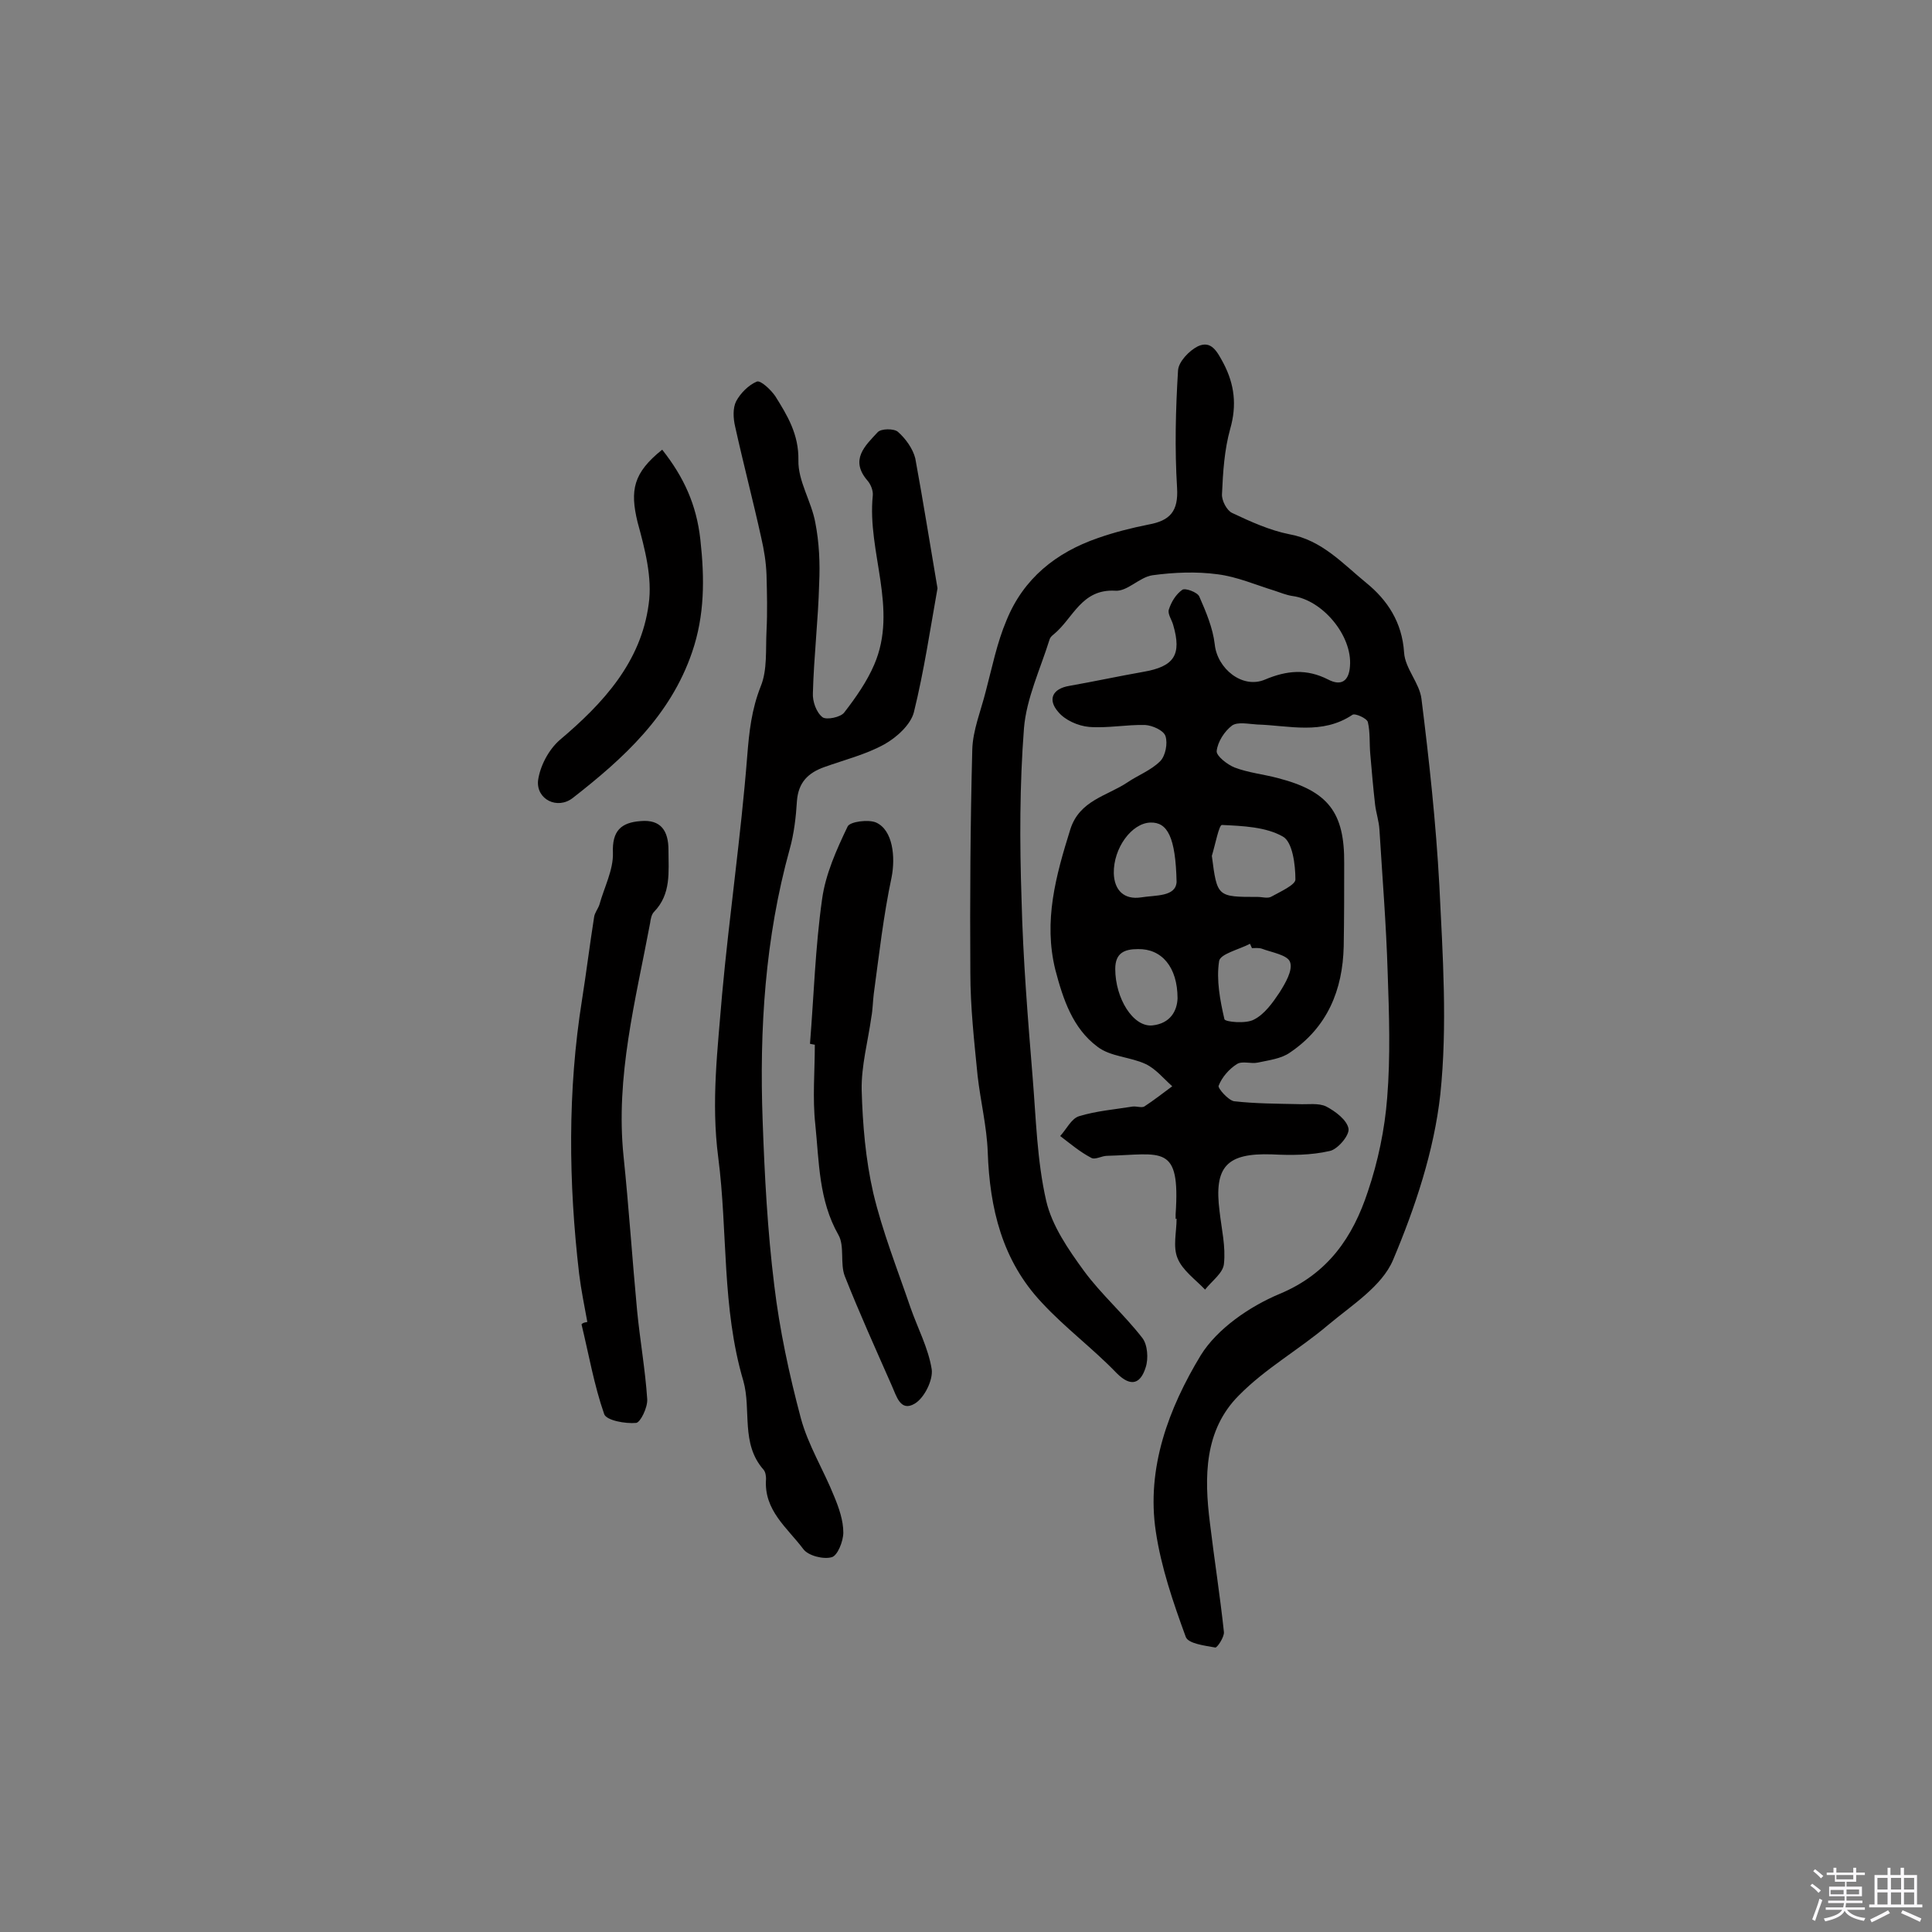 <svg enable-background="new 0 0 400 400" viewBox="0 0 400 400" xmlns="http://www.w3.org/2000/svg"><rect x="0" y="0" width="400" height="400" fill="#808080" stroke="none"/><path d="m374.8 390.4.4-.4c.7.5 1.3 1 1.8 1.4l-.5.5c-.5-.6-1.1-1.1-1.7-1.5zm1 7.3-.6-.3c.5-1.4 1.1-2.8 1.5-4.3.2.1.4.2.6.3-.5 1.3-1 2.8-1.5 4.3zm-.4-10.3.4-.4c.4.3 1 .8 1.7 1.4l-.5.5c-.4-.5-1-1-1.6-1.5zm2.5.3h1.7v-1h.6v1h3.5v-1h.6v1h1.8v.5h-1.8v1.4h-2v1h3.2v2h-3.2v.9h3.3v.5h-3.4c0 .3-.1.6-.1.9h4v.5h-3.7c.7.9 1.9 1.5 3.8 1.7-.1.2-.2.4-.3.6-2.1-.4-3.5-1.1-4-2.1-.4 1-1.8 1.7-4 2.2-.1-.2-.2-.4-.3-.6 2.1-.4 3.4-1 3.8-1.8h-3.4v-.5h3.6c.1-.3.1-.6.2-.9h-3.3v-.5h3.4c0-.3 0-.6 0-.9h-3.2v-2h3.3v-1h-2.1v-1.4h-1.7v-.5zm1.1 3.5v1h2.7c0-.3 0-.4 0-.4 0-.1 0-.2 0-.2 0-.1 0-.2 0-.3h-2.7zm1.2-3v.9h3.5v-.9zm4.7 3h-2.6v.6.4h2.6z" fill="#fbfafc"/><path d="m393.6 386.7h.6v1.5h2.7v6.1h1.1v.6h-11v-.6h1.1v-6.1h2.7v-1.5h.6v1.5h2.1v-1.5zm-2.7 8.8.4.6c-1.2.6-2.5 1.3-3.8 1.9-.1-.2-.2-.4-.3-.6 1.2-.6 2.5-1.2 3.7-1.9zm-2.2-6.7v2.4h2.1v-2.4zm0 3v2.5h2.1v-2.5zm2.8-3v2.4h2.1v-2.4zm0 3v2.5h2.1v-2.5zm6 6.1c-1.4-.7-2.7-1.3-3.9-1.8l.3-.6c1.5.6 2.7 1.2 3.9 1.7zm-1.2-9.1h-2.1v2.4h2.1zm-2.1 3v2.5h2.1v-2.5z" fill="#fbfafc"/><g fill="#010000"><path d="m243.4 252.4c0-.3 0-.7 0-1 1-14.7-2.8-12.4-14.2-12.1-1.1 0-2.5.9-3.3.4-2.3-1.2-4.3-2.9-6.4-4.5 1.3-1.4 2.3-3.6 3.9-4.1 3.6-1.1 7.4-1.4 11.1-2 .8-.1 1.8.3 2.4 0 2-1.3 3.9-2.8 5.8-4.2-1.8-1.6-3.4-3.6-5.5-4.6-3.2-1.5-7.3-1.5-10-3.6-5.1-3.8-7.1-9.8-8.7-15.9-2.5-10.1.1-19.5 3.1-29.1 1.9-6 7.6-6.9 11.8-9.7 2.2-1.5 4.9-2.5 6.8-4.4 1.1-1.1 1.6-3.7 1.1-5.2-.4-1.2-2.7-2.2-4.2-2.3-3.9-.1-7.8.7-11.6.4-2.3-.2-5-1.4-6.4-3.1-2.2-2.5-1.3-4.8 2.3-5.4 5.1-.9 10.2-2 15.3-2.9 6.4-1.1 8-3.5 6.2-9.7-.3-1.1-1.2-2.3-.9-3.2.5-1.6 1.5-3.2 2.8-4.1.6-.4 3.1.5 3.5 1.4 1.4 3.2 2.8 6.5 3.2 9.9.5 5 5.7 9.3 10.4 7.3 4.5-1.9 8.6-2.3 13.1 0 2.7 1.4 4.3.3 4.5-2.8.5-6.3-5.7-13.7-11.9-14.5-1.3-.2-2.5-.7-3.7-1.1-3.9-1.2-7.8-2.9-11.8-3.4-4.4-.6-9.1-.4-13.5.2-2.7.4-5.2 3.4-7.7 3.2-7-.4-8.7 5.7-12.7 9-.4.3-.8.7-.9 1.1-1.9 6.1-4.8 12.2-5.3 18.4-.9 11.7-.9 23.6-.5 35.4.3 12.3 1.3 24.6 2.3 36.9.7 8.5.9 17.2 2.8 25.5 1.2 5.2 4.6 10.1 7.8 14.5 3.6 4.9 8.3 9 12.1 13.9 1.1 1.4 1.3 4.3.7 6.1-1 3.2-2.9 4.3-6 1.2-4.9-5.1-10.7-9.4-15.5-14.6-8.2-8.7-10.8-19.5-11.2-31.2-.2-5.3-1.5-10.5-2.1-15.8-.7-7.1-1.5-14.2-1.5-21.3-.1-15.4 0-30.8.4-46.2.1-4 1.8-8.1 2.8-12.1 1.3-4.9 2.3-10 4.3-14.7 3.5-8.6 10.2-14 18.9-17 3.4-1.2 7-2.1 10.5-2.8 4.4-.8 6.2-2.7 5.9-7.6-.5-8.1-.3-16.2.2-24.3.1-1.8 2.3-4.1 4.1-5 2.8-1.3 4 1.1 5.3 3.5 2.3 4.4 2.8 8.7 1.4 13.6-1.2 4.3-1.5 8.9-1.7 13.5-.1 1.3 1 3.4 2.1 3.9 3.8 1.8 7.8 3.6 11.8 4.4 6.8 1.2 11.2 6.2 16 10.1 4.3 3.5 7.4 8.1 7.8 14.4.2 3.3 3.2 6.3 3.6 9.6 1.6 12.8 3 25.7 3.7 38.6.7 14.4 1.7 29 .2 43.3-1.3 11.7-5.2 23.4-9.8 34.3-2.3 5.4-8.5 9.3-13.4 13.4-6 5.1-13 9-18.5 14.6-7.2 7.2-7.2 16.9-6 26.4.9 7.5 2.1 15.1 2.9 22.6.1 1-1.4 3.3-1.8 3.2-2.2-.4-5.6-.8-6.1-2.2-2.6-7.1-5.1-14.4-6.2-21.8-2-13.2 2.7-25.6 9.3-36.5 3.4-5.5 10.1-10.1 16.3-12.7 10.1-4.2 15.2-11.8 18.3-21.2 2.1-6.2 3.5-12.9 4-19.4.7-8.6.4-17.4.1-26-.3-9.9-1.1-19.7-1.7-29.5-.1-1.8-.7-3.5-.9-5.2-.4-3.5-.7-7-1-10.5-.2-2.2 0-4.5-.5-6.6-.2-.8-2.7-1.9-3.2-1.5-6.3 4.2-13.1 2.2-19.7 2-1.8-.1-4-.6-5.2.2-1.6 1.2-3 3.4-3.2 5.3-.1 1 2.2 2.8 3.7 3.4 2.9 1.1 6 1.4 9 2.2 10.4 2.7 13.8 7.1 13.7 17.7 0 5.7 0 11.4-.1 17.1-.2 9.1-3.4 16.8-11.1 22-1.8 1.3-4.4 1.6-6.7 2.1-1.4.3-3.2-.4-4.3.3-1.6 1-3.1 2.7-3.8 4.5-.2.5 2 3 3.2 3.2 4.4.5 8.8.5 13.3.6 1.9.1 4.2-.3 5.8.5 1.9 1 4.3 2.8 4.6 4.6.2 1.4-2.3 4.3-3.9 4.6-3.9.9-8 .9-12 .7-9.3-.3-12 2.5-10.8 11.8.4 3.6 1.3 7.3.9 10.9-.2 1.9-2.5 3.5-3.9 5.3-2-2.1-4.7-4-5.7-6.5-1-2.4-.2-5.4-.2-8.2-.3.1-.3.1-.2.1zm7.5-75.2c1.1 8.5 1.1 8.5 9.5 8.5 1 0 2.1.4 2.9-.1 1.8-1 4.9-2.4 4.9-3.5 0-3.1-.6-7.8-2.6-8.9-3.5-2-8.3-2.2-12.6-2.4-.6-.1-1.4 4.1-2.1 6.4zm8.3 19.1c-.1-.3-.3-.6-.4-.9-2.3 1.2-6.2 2.1-6.4 3.6-.6 3.9.2 8.1 1.1 12 .1.6 4.5 1 6.1.1 2.2-1.1 3.9-3.5 5.3-5.6 1.2-1.9 2.8-4.6 2.2-6.3-.5-1.5-3.8-2-5.9-2.8-.7-.2-1.4-.1-2-.1zm-15.4 10.4c0-6.5-3.3-10.3-8.2-10.2-2.8 0-4.7.8-4.7 4.1 0 6.1 3.7 12.1 7.7 11.7 3.7-.4 5.1-3 5.2-5.6zm-.2-24.1c-.2-9.3-1.9-12.4-5.4-12.3-3.9.1-7.7 5.3-7.6 10.5.1 3.6 2.2 5.5 5.6 5 3.1-.5 7.2-.1 7.4-3.2z"/><path d="m194.1 121.8c-1.5 8.4-2.8 17.2-4.9 25.7-.7 2.6-3.6 5.2-6.1 6.6-3.8 2.1-8.2 3.2-12.4 4.7-3.4 1.2-5.4 3.2-5.7 7-.2 3.3-.6 6.8-1.5 10-5.1 18.4-6.3 37.3-5.6 56.3.4 11.3 1 22.7 2.4 34 1.1 9.2 3.1 18.5 5.5 27.5 1.5 5.6 4.7 10.7 6.9 16.2 1 2.4 1.9 5 1.9 7.5 0 1.8-1.2 4.8-2.4 5.1-1.7.5-4.9-.3-5.9-1.7-3.3-4.4-8.2-8-7.7-14.5 0-.6-.1-1.4-.5-1.9-4.8-5.4-2.5-12.4-4.2-18.4-4.5-15.2-3.2-30.9-5.2-46.3-1.5-11.5-.1-22.5.8-33.7 1.5-16.4 3.9-32.8 5.2-49.3.4-5.1.9-9.7 2.8-14.5 1.4-3.4 1-7.6 1.2-11.5s.1-7.8 0-11.6c-.1-2.6-.5-5.1-1.1-7.7-1.7-7.7-3.7-15.3-5.4-23-.4-1.7-.5-3.8.2-5.2.9-1.7 2.6-3.4 4.3-4.1.8-.3 2.9 1.7 3.8 3 2.5 4 4.9 7.9 4.8 13.3-.1 4.3 2.7 8.5 3.5 12.9.8 4.1 1 8.4.8 12.6-.2 7.6-1.1 15.1-1.3 22.7-.1 1.7.7 4 2 5 .8.6 3.8 0 4.5-1 2.4-3.1 4.7-6.4 6.2-9.9 5-11.6-1.5-23.3-.3-35 .1-1-.4-2.3-1.1-3.1-3.7-4.3-.5-7.2 2.1-10 .7-.8 3.4-.8 4.2-.1 1.6 1.4 3.1 3.5 3.6 5.5 1.6 8.7 3 17.5 4.6 26.9z"/><path d="m121.6 273.7c-.6-3.3-1.3-6.7-1.7-10-2.2-18.9-2.4-37.9.6-56.7.9-5.7 1.6-11.4 2.5-17.1.1-.9.8-1.7 1.1-2.6 1-3.6 2.9-7.2 2.8-10.7-.2-4.6 1.7-6.3 5.7-6.6 4.3-.4 5.8 2.1 5.8 6 0 4.5.6 9.1-3 12.8-.5.5-.7 1.5-.8 2.3-3 16-7.2 31.8-5.5 48.3 1.1 10.6 1.8 21.3 2.8 31.9.6 6.2 1.7 12.3 2.1 18.4.1 1.7-1.4 4.8-2.3 4.9-2.2.2-6.1-.5-6.6-1.8-2.1-6-3.2-12.4-4.7-18.6.3-.4.8-.4 1.2-.5z"/><path d="m167.7 216.1c.8-10 1.1-20 2.5-29.9.7-5.2 3-10.3 5.3-15.1.5-1 4.3-1.5 5.9-.8 3.5 1.6 4 7.2 3.2 11.3-1.7 8-2.6 16.1-3.7 24.2-.2 1.6-.2 3.2-.5 4.8-.7 5-2.1 10.1-2 15.1.2 7.1.8 14.3 2.4 21.3 1.9 8 5 15.8 7.7 23.7 1.5 4.3 3.7 8.4 4.4 12.8.3 2.2-1.5 5.9-3.5 7.1-3 1.8-3.8-1.6-4.8-3.8-3.3-7.5-6.7-15-9.7-22.6-1-2.6 0-6.2-1.3-8.5-4.1-7.2-4-15.1-4.8-22.9-.6-5.4-.1-11-.1-16.5-.4-.1-.7-.1-1-.2z"/><path d="m137.1 93.1c4.5 5.7 7.1 11.4 7.9 18.6.9 8.1.9 15.7-1.7 23.3-4.5 13.2-14.2 22-24.7 30.2-3.2 2.5-7.6.3-7.2-3.6.4-3 2.2-6.4 4.5-8.4 9-7.6 16.8-16.1 18.4-28.1.8-5.5-.8-11.5-2.3-17-1.6-6.6-.9-10.2 5.1-15z"/></g></svg>
